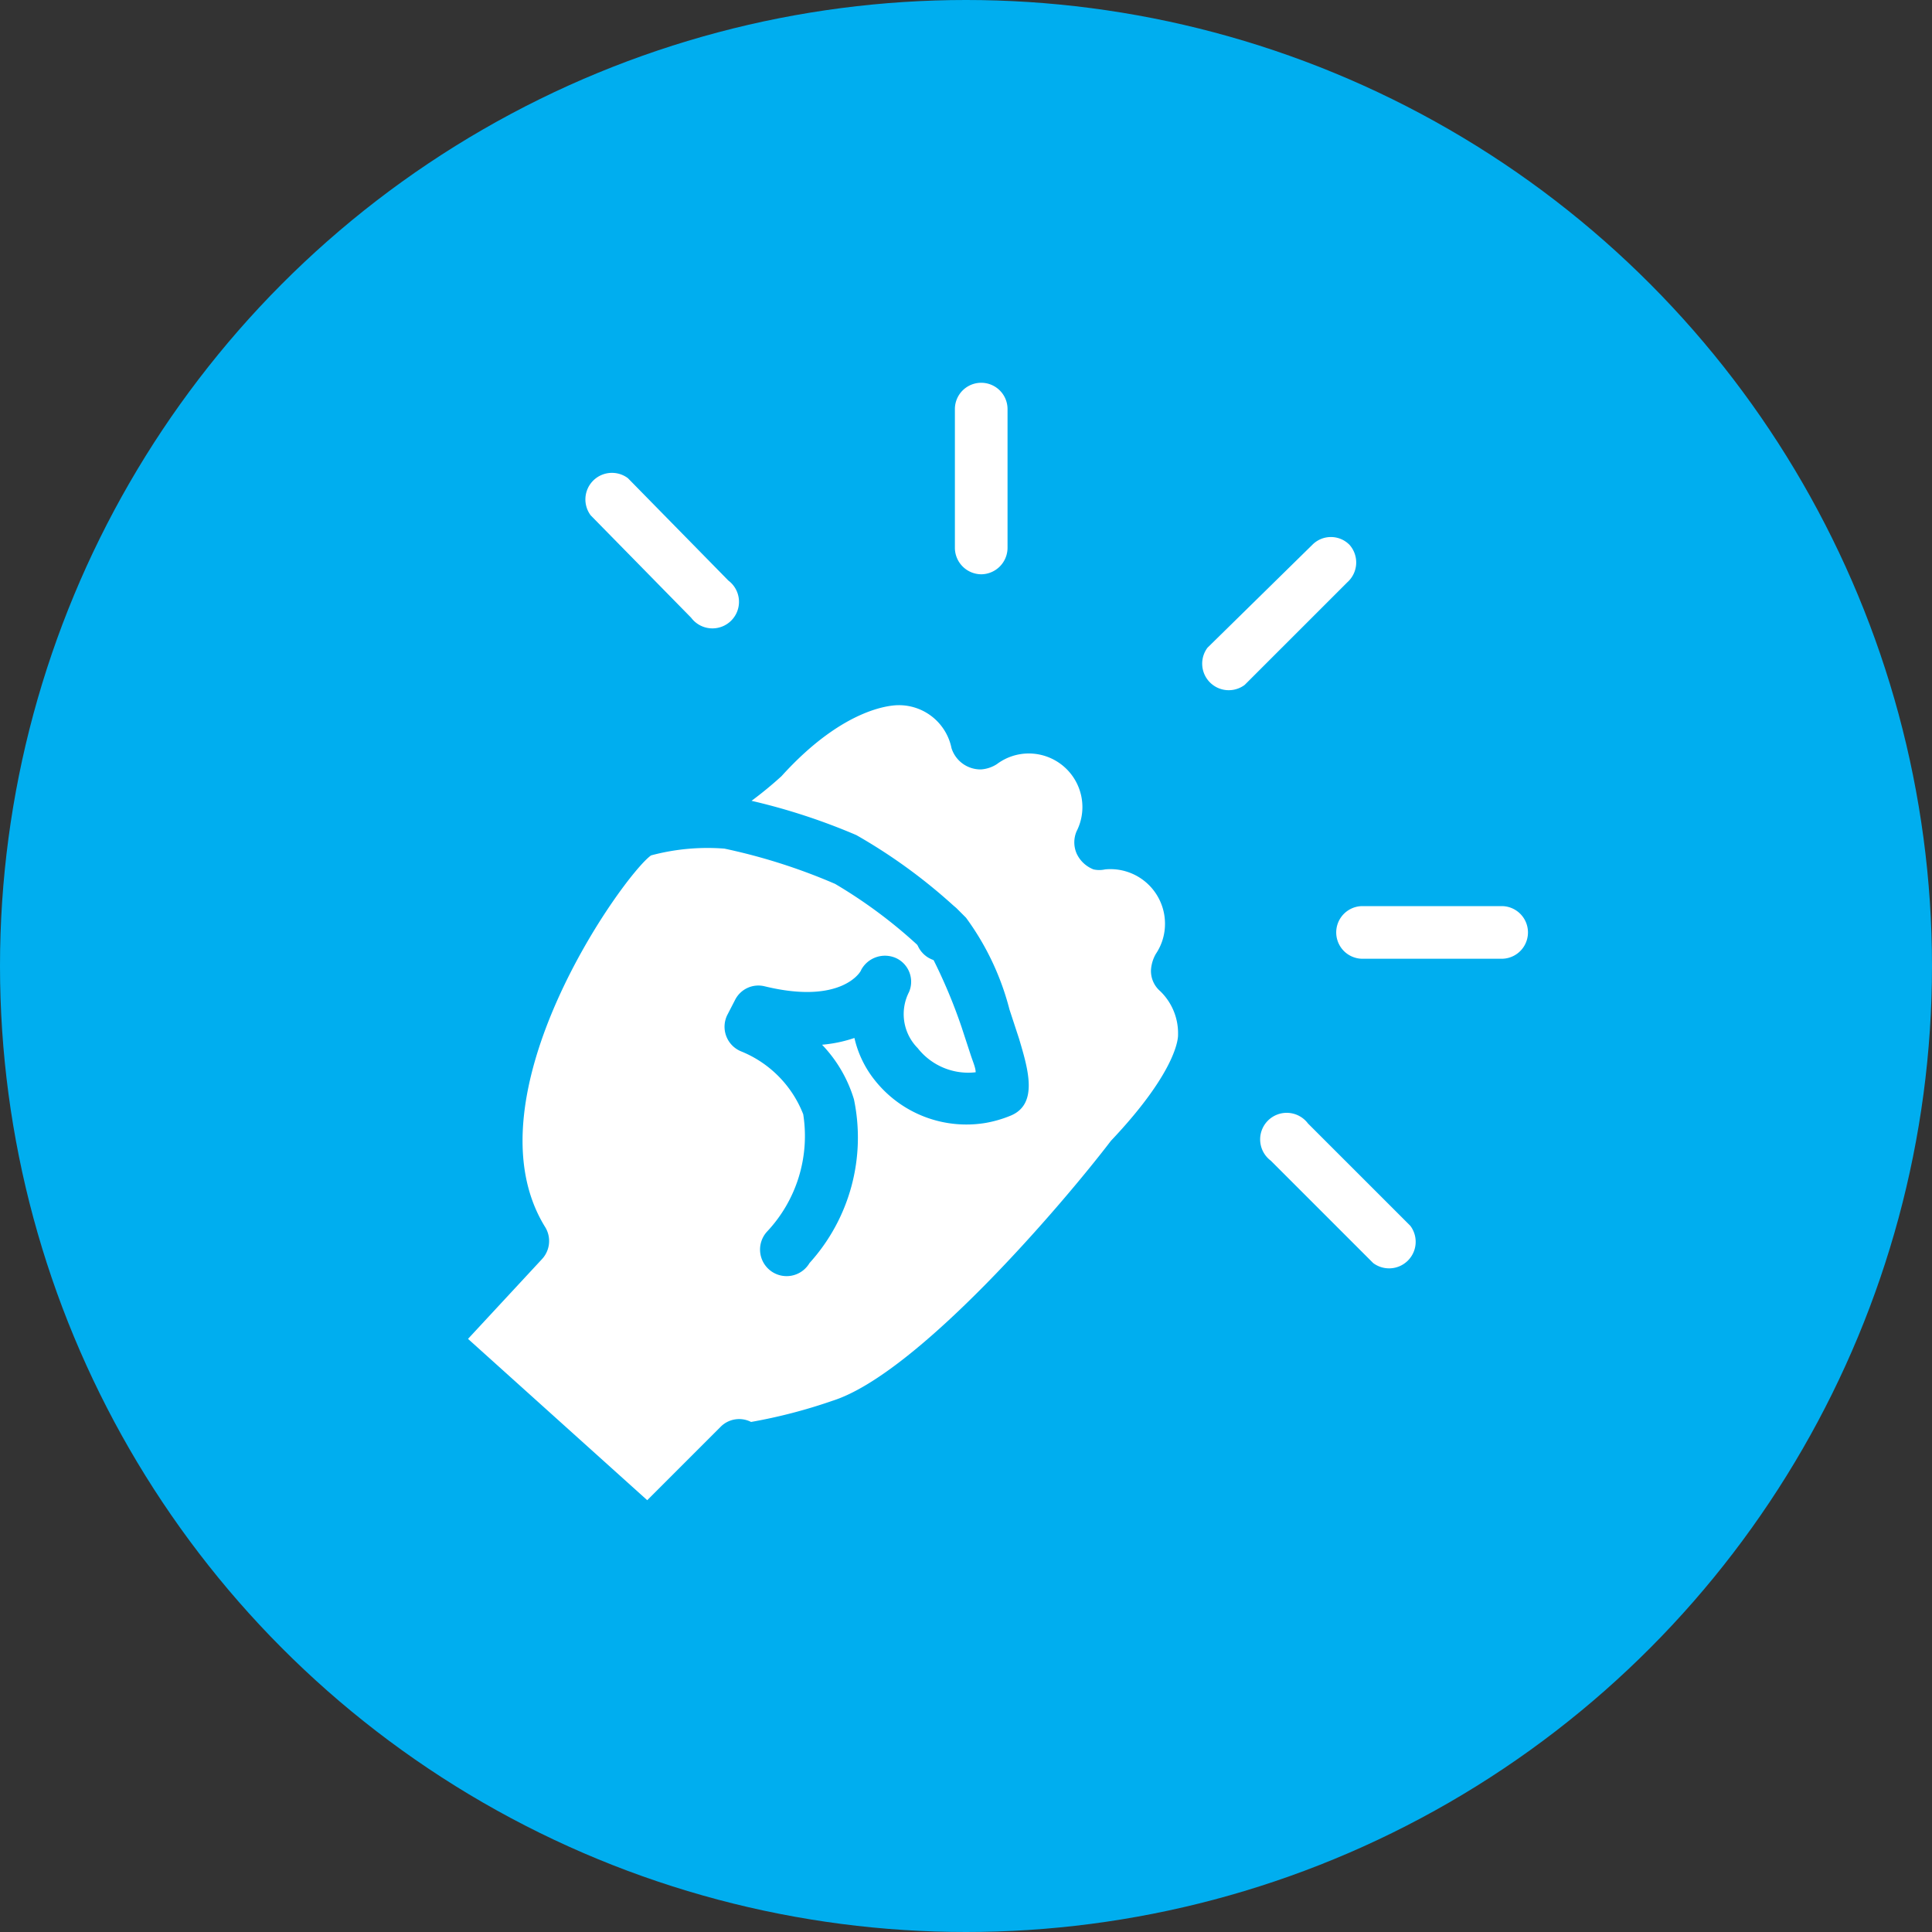 <svg id="Layer_1" data-name="Layer 1" xmlns="http://www.w3.org/2000/svg" width="40" height="40" viewBox="0 0 40 40">
  <rect x="0" y="0" width="40" height="40" fill="#333333" stroke="none"/>
  <defs>
    <style>
      .cls-1 {
        fill: #00aeef;
      }

      .cls-2, .cls-3 {
        fill: #fff;
      }

      .cls-3 {
        stroke: #00aeef;
        stroke-linecap: round;
        stroke-linejoin: round;
        stroke-width: 1.09px;
      }
    </style>
  </defs>
  <title>AEH_PopHealth_SD-Icons_MASTER-2</title>
  <circle class="cls-1" cx="20" cy="20" r="20"/>
  <g>
    <g>
      <path class="cls-2" d="M23.83,20.08a.77.77,0,0,1,.1-.33,1.11,1.11,0,0,0,.19-.62A1.13,1.13,0,0,0,22.88,18a.55.55,0,0,1-.24,0,.64.64,0,0,1-.35-.33.58.58,0,0,1,0-.46,1.1,1.1,0,0,0,.12-.5,1.11,1.11,0,0,0-1.11-1.11,1.1,1.1,0,0,0-.66.22.69.69,0,0,1-.33.11.63.63,0,0,1-.61-.44,1.11,1.11,0,0,0-1.09-.89c-.09,0-1.1,0-2.43,1.47a7.93,7.93,0,0,1-.62.51,12.91,12.91,0,0,1,2.17.71,11.33,11.33,0,0,1,2,1.45h0l.07.06L20,19a5.54,5.54,0,0,1,.9,1.9l.2.61c.18.61.41,1.35-.18,1.59a2.48,2.48,0,0,1-.52.15,2.42,2.42,0,0,1-2.3-.9,2.17,2.17,0,0,1-.41-.86,2.84,2.84,0,0,1-.67.14,2.81,2.81,0,0,1,.66,1.13,3.87,3.87,0,0,1-.92,3.39.55.55,0,1,1-.88-.65,2.89,2.89,0,0,0,.75-2.43,2.31,2.31,0,0,0-1.28-1.3.55.55,0,0,1-.29-.76l.16-.31a.54.54,0,0,1,.61-.28c1.6.39,2-.31,2-.34a.56.56,0,0,1,.73-.24.54.54,0,0,1,.26.7A1,1,0,0,0,19,21.7a1.33,1.33,0,0,0,1.2.5c0-.09-.05-.2-.1-.35l-.19-.58a11,11,0,0,0-.61-1.45l-.12-.11L19,19.57h0l0,0a10.1,10.1,0,0,0-1.71-1.27A12.1,12.1,0,0,0,15,17.57a4.51,4.51,0,0,0-1.52.14h0c-.56.39-3.87,5-2.19,7.7a.55.55,0,0,1-.07.66L9.69,27.72l3.71,3.34,1.52-1.52a.54.54,0,0,1,.63-.1A10.93,10.93,0,0,0,17.24,29C19,28.44,22,24.93,23,23.62c1.43-1.51,1.39-2.19,1.39-2.19a1.21,1.21,0,0,0-.37-.91A.55.55,0,0,1,23.83,20.08Z"/>
      <path class="cls-2" d="M14.31,12.79a.55.55,0,1,0,.77-.77L13,9.9a.55.55,0,0,0-.77.77Z"/>
      <path class="cls-2" d="M20.32,11.89a.55.55,0,0,0,.54-.54V8.47a.54.54,0,1,0-1.09,0v2.88A.55.55,0,0,0,20.32,11.89Z"/>
      <path class="cls-2" d="M31.09,18.76H28.21a.54.54,0,0,0,0,1.09h2.88a.54.54,0,1,0,0-1.09Z"/>
      <path class="cls-2" d="M27.94,11.28a.54.54,0,0,0-.77,0L25,13.41a.55.55,0,0,0,.77.77l2.12-2.12A.55.55,0,0,0,27.94,11.28Z"/>
      <path class="cls-2" d="M27.08,23.26a.55.55,0,1,0-.77.77l2.12,2.12a.55.55,0,0,0,.77-.77Z"/>
    </g>
    <path class="cls-3" d="M19.5,19.36h0Z"/>
  </g>
</svg>
